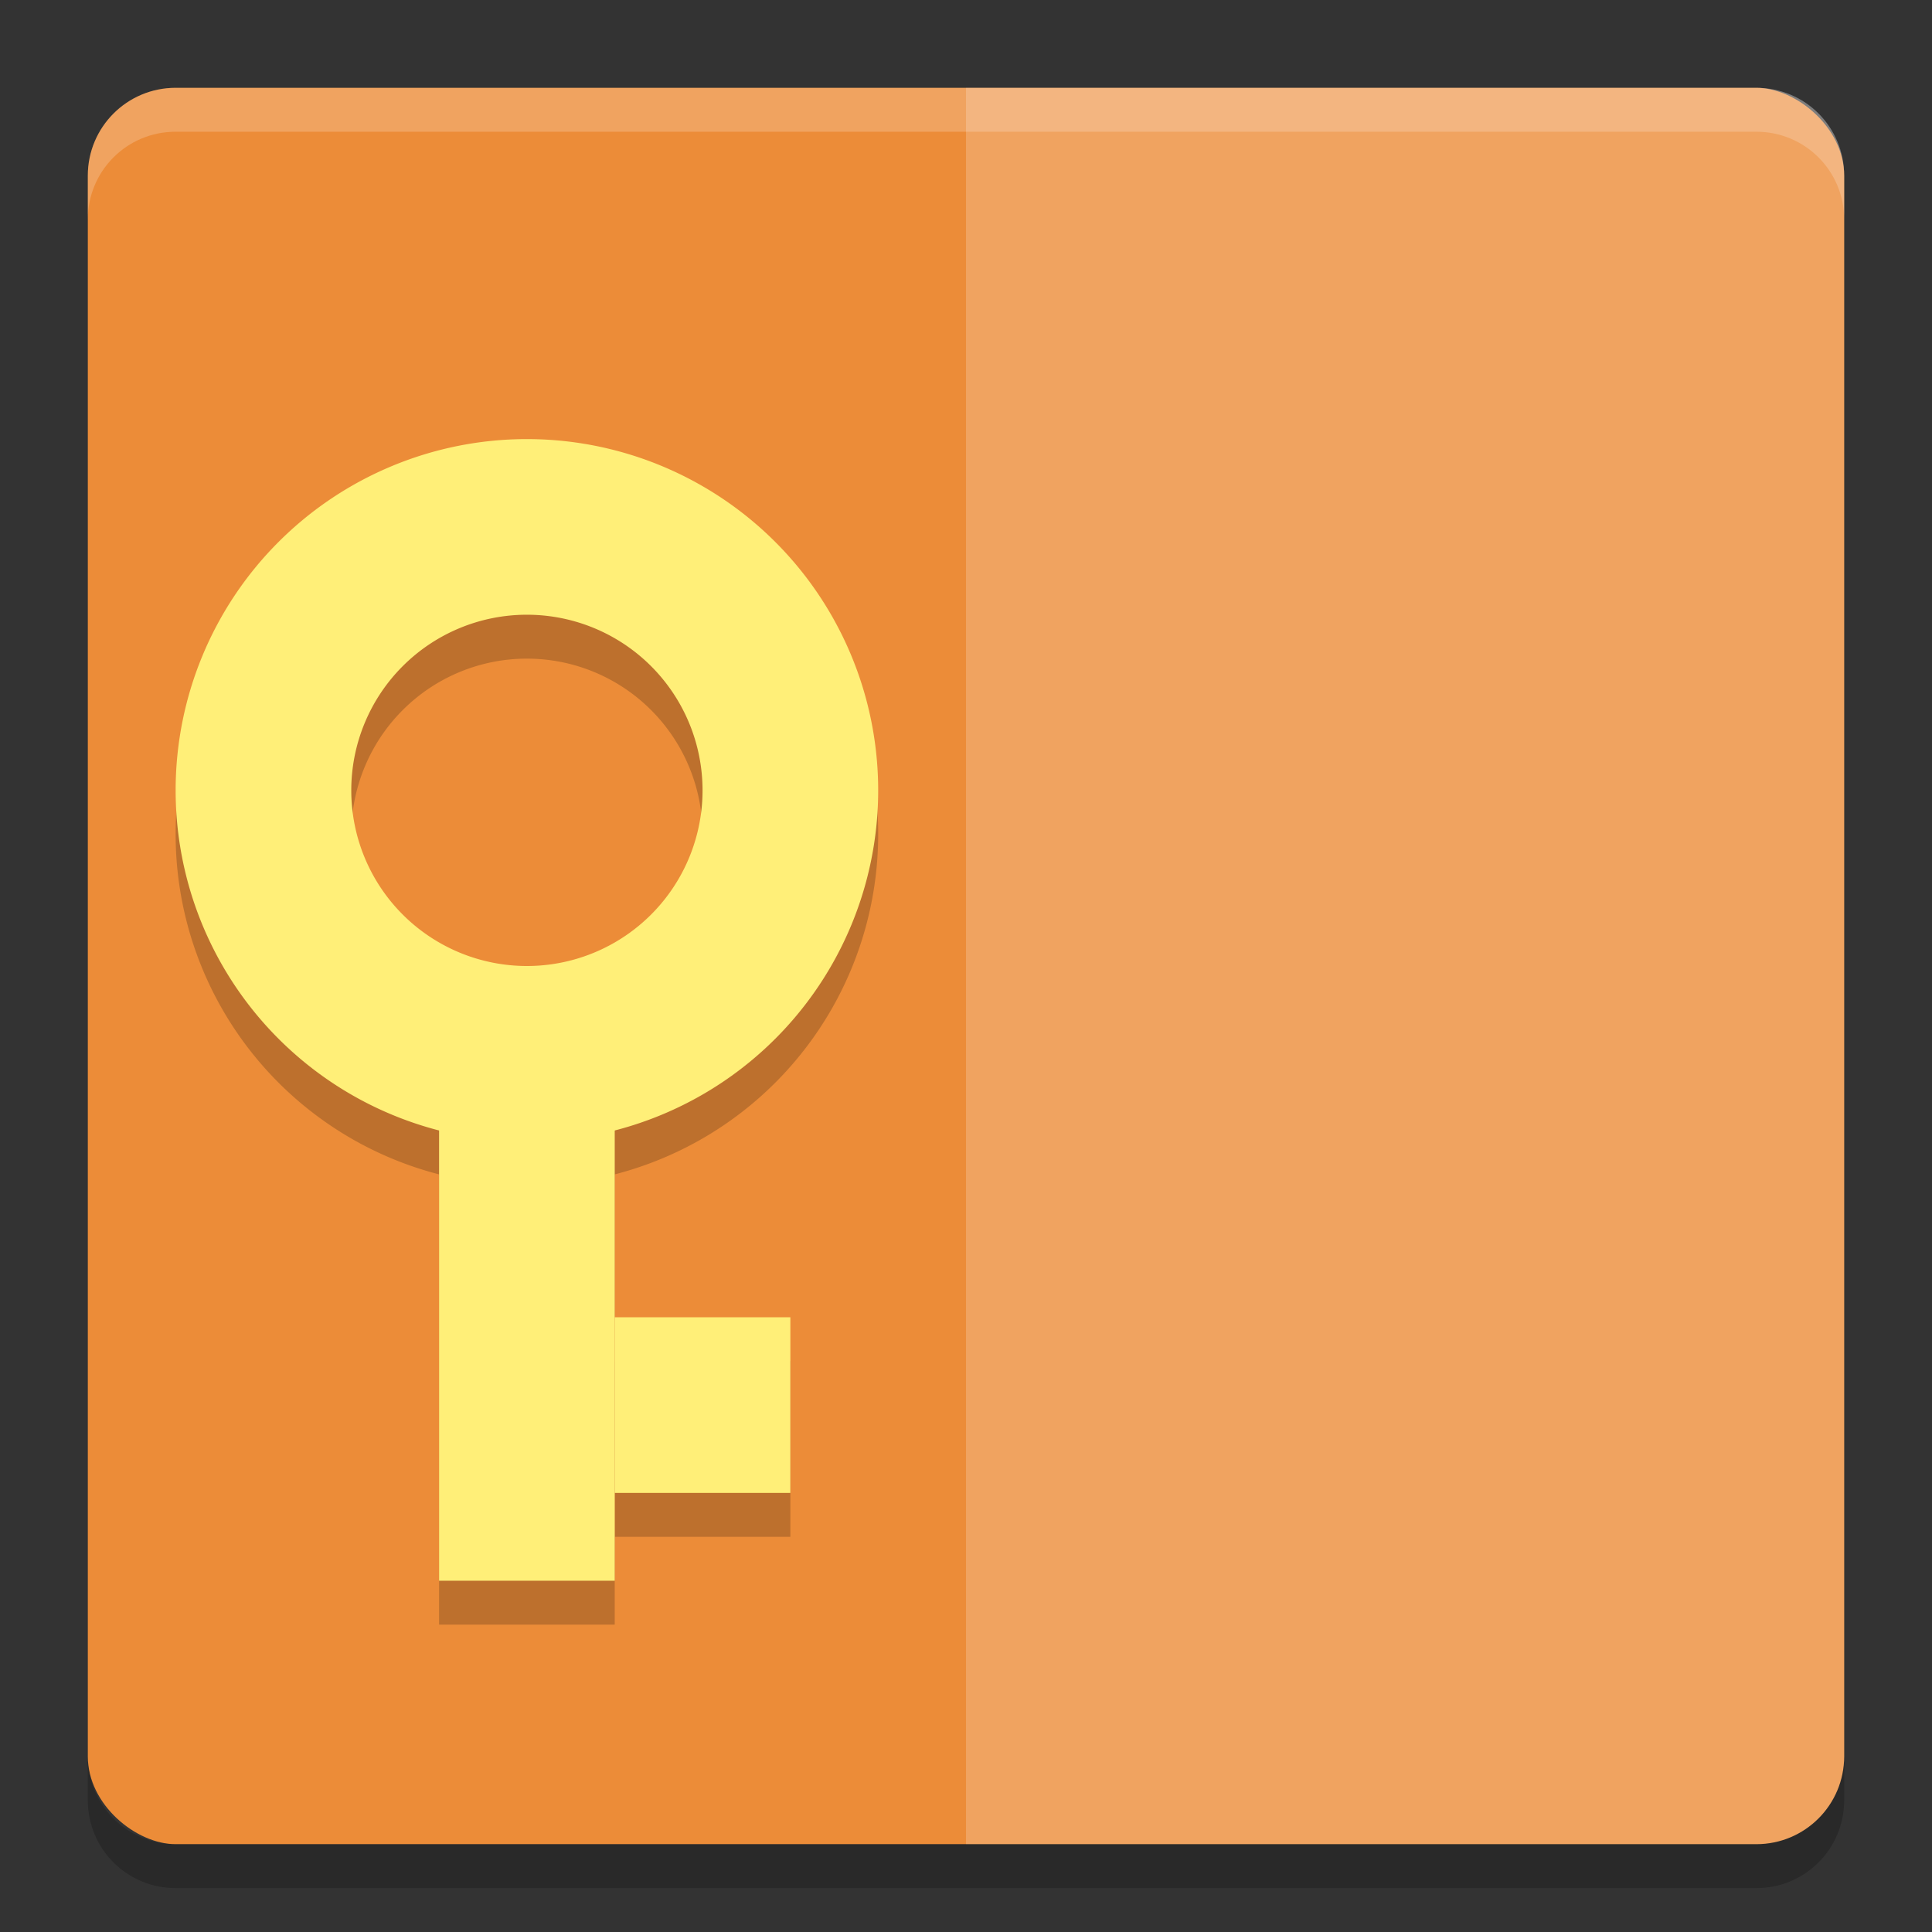 <svg height="22" width="22" xmlns="http://www.w3.org/2000/svg"><rect width="100%" height="100%" fill="#333333" stroke="none"/><rect fill="#ec8c38" height="20" rx="1" transform="matrix(0 -1 -1 0 0 0)" width="20" x="-21" y="-21"/><path d="m21 20v-18c0-.554-.446-1-1-1h-9v20h9c .554 0 1-.446 1-1z" fill="#fff" opacity=".2"/><path d="m2 1c-.554 0-1 .446-1 1v .5c0-.554.446-1 1-1h18c .554 0 1 .446 1 1v-.5c0-.554-.446-1-1-1z" fill="#fff" opacity=".2"/><path d="m2 21.5c-.554 0-1-.446-1-1v-.5c0 .554.446 1 1 1h18c .554 0 1-.446 1-1v .5c0 .554-.446 1-1 1z" opacity=".2"/><g opacity=".2" transform="translate(-1 .5)"><path d="m7 5a4 4 0 0 0 -4 4 4 4 0 0 0 4 4 4 4 0 0 0 4-4 4 4 0 0 0 -4-4zm0 2a2 2 0 0 1 2 2 2 2 0 0 1 -2 2 2 2 0 0 1 -2-2 2 2 0 0 1 2-2z"/><path d="m6-18h2v7h-2z" transform="scale(1 -1)"/><path d="m8-17h2v2h-2z" transform="scale(1 -1)"/></g><g fill="#ffef78" transform="translate(-1)"><path d="m7 5a4 4 0 0 0 -4 4 4 4 0 0 0 4 4 4 4 0 0 0 4-4 4 4 0 0 0 -4-4zm0 2a2 2 0 0 1 2 2 2 2 0 0 1 -2 2 2 2 0 0 1 -2-2 2 2 0 0 1 2-2z"/><path d="m6-18h2v7h-2z" transform="scale(1 -1)"/><path d="m8-17h2v2h-2z" transform="scale(1 -1)"/></g></svg>